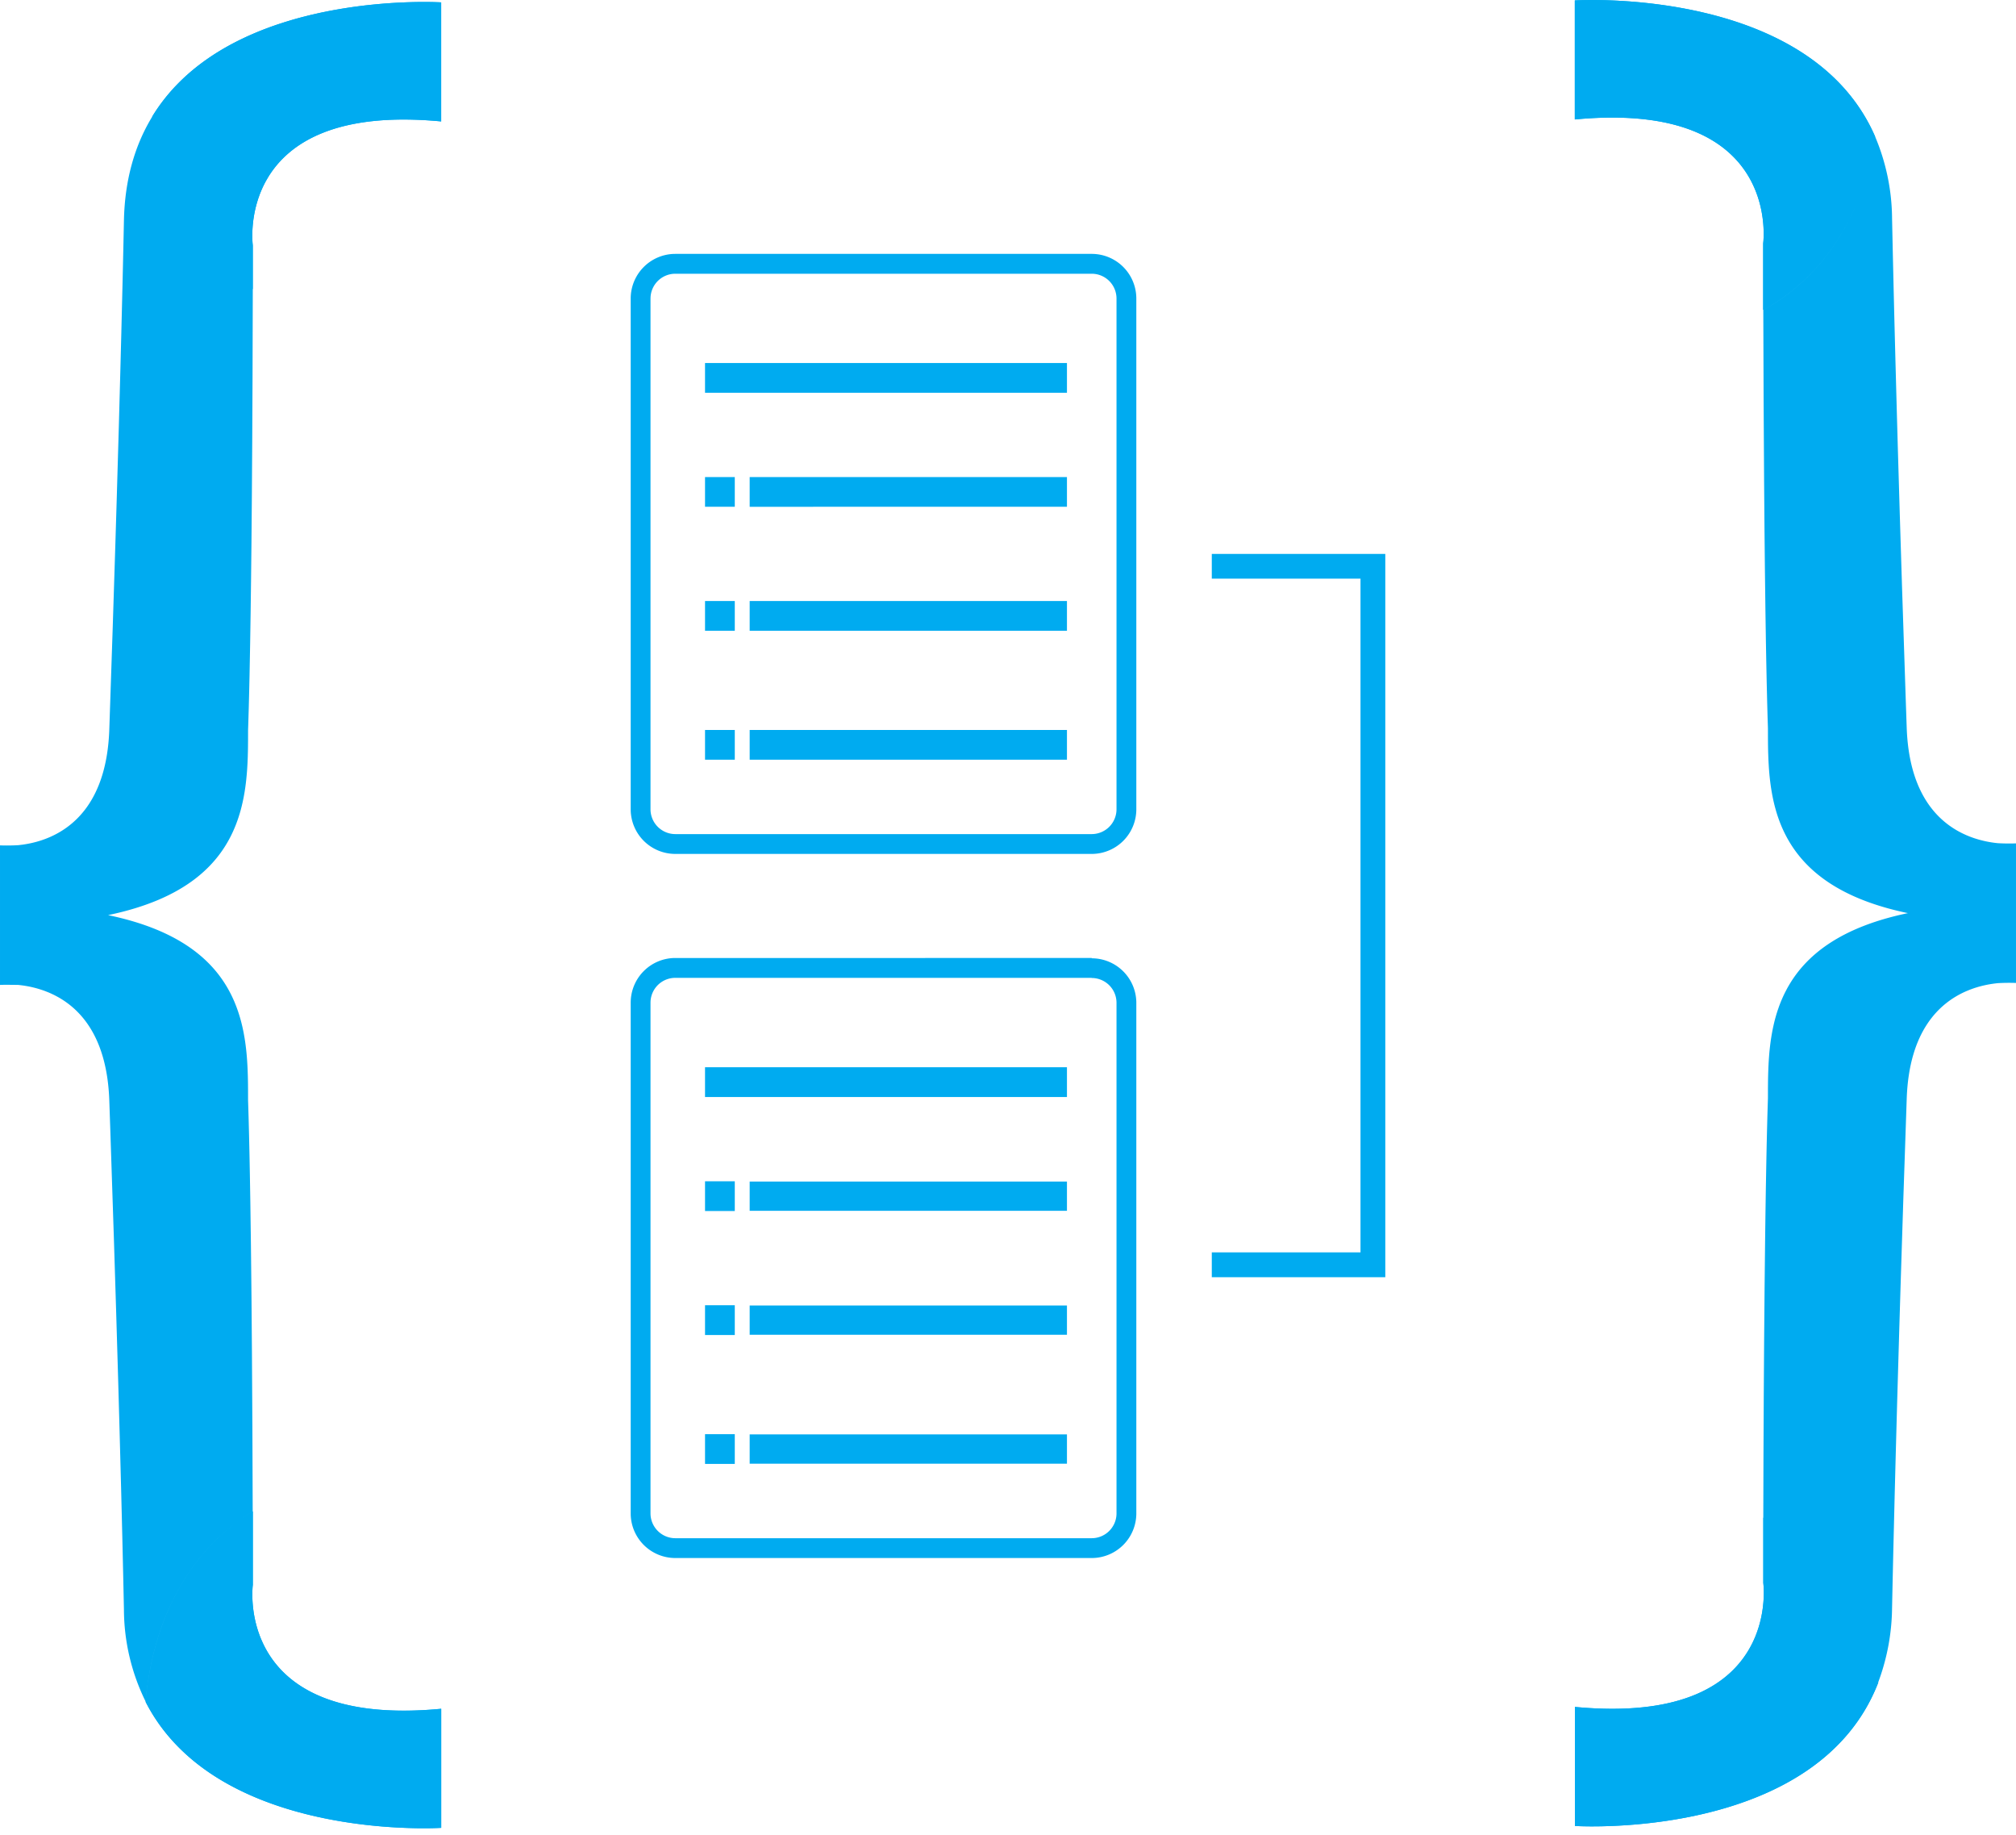 <svg xmlns="http://www.w3.org/2000/svg" width="256" height="233" viewBox="0 0 256 233"><path fill="#00abf0" d="M138.63 32.232a5.665 5.665 0 0 1 5.663 5.521l.002.144v64.845a5.665 5.665 0 0 1-5.521 5.664l-.144.002H85.754a5.665 5.665 0 0 1-5.664-5.522l-.001-.144V37.897a5.667 5.667 0 0 1 5.521-5.664l.144-.001zm0 2.52H85.754a3.15 3.15 0 0 0-3.147 3.032l-.003.113v64.845a3.155 3.155 0 0 0 3.037 3.148l.113.002h52.876a3.155 3.155 0 0 0 3.147-3.037l.002-.113V37.897a3.15 3.15 0 0 0-3.15-3.145M93.306 92.67v3.774h-3.778V92.67zm42.18 0v3.774H95.197V92.67zm-42.18-16.367v3.774h-3.778v-3.774zm42.18 0v3.774H95.197v-3.774zm-42.18-15.738v3.773h-3.778v-3.773zm42.18 0v3.773H95.197v-3.773zm0-14.48v3.778H89.527v-3.779zm3.144 75.535v.04a5.665 5.665 0 0 1 5.663 5.483l.002.143v64.845a5.665 5.665 0 0 1-5.521 5.664l-.144.002H85.754a5.665 5.665 0 0 1-5.663-5.493l-.002-.173v-64.845a5.667 5.667 0 0 1 5.521-5.664l.144-.001zm0 2.521H85.754a3.15 3.15 0 0 0-3.147 3.032l-.003.113v64.845a3.155 3.155 0 0 0 3.037 3.148l.113.002h52.876a3.155 3.155 0 0 0 3.147-3.018l.002-.112v-64.845a3.15 3.15 0 0 0-3.036-3.143l-.113-.002zm-45.324 57.932v3.779h-3.778v-3.779zm42.18.03v3.72H95.197v-3.72zm-42.18-16.397v3.778h-3.778v-3.778zm42.18.029v3.72H95.197v-3.72zm-42.18-15.763v3.774h-3.778v-3.774zm42.18.03v3.715H95.197V150zm0-14.51v3.778H89.527v-3.778zm18.393-65.172v3.144h18.883v85.531h-18.883v3.149h22.032V70.32h-3.149z"/><path fill="#00abf0" d="M19.332 14.795c3.723-6.107 9.857-9.669 16.053-11.737l.845-.273l.844-.255c.422-.123.843-.24 1.263-.35l.837-.213c.14-.034.279-.068.417-.1l.83-.19l.411-.089l.818-.167l.809-.152l.798-.14l.787-.126l.773-.115l.759-.102l.743-.091l.726-.081l.708-.071l1.024-.09l.975-.07l.922-.052l1.002-.043l.917-.026l.56-.009l.516-.004h.471l.617.008l.348.007l.635.022l.28.014v15.114c-13.368-1.272-19.333 2.766-21.963 7.069l-.237.404a13.263 13.263 0 0 0-.845 1.813l-.142.396c-.023.065-.045.13-.066.196l-.121.39l-.108.383l-.094.376c-.015.062-.03.124-.043.185l-.077.365l-.034.18l-.06.35l-.052.34l-.041.329l-.047.47l-.031.439l-.015.344l-.007.319v.29l.005.26l.01.23l.017.28l.032.33v5.553l-.033 11.337l-.04 8.17l-.046 6.872l-.05 5.807l-.05 4.573l-.058 4.452l-.06 3.795l-.076 4.021l-.047 2.095l-.051 1.98l-.066 2.205l-.023.69l-.002 1.276l-.007.781l-.009.528l-.02.798l-.032.772l-.026.47l-.03.472l-.038.474l-.068.712l-.054.476l-.063.477l-.071.477l-.039.238l-.085.476l-.046.238l-.1.475l-.11.474l-.121.473c-.043.157-.087.314-.134.47l-.146.47l-.158.465l-.172.463c-1.936 5.003-6.32 9.458-16.245 11.521c9.656 2.005 14.067 6.27 16.082 11.1l.184.462c.178.464.335.932.473 1.403l.133.472c.084.315.16.632.23.95l.098.476l.045.239l.084.477l.075.478l.065.478l.058.478l.05.477l.042.476l.036.475l.043.709l.022.47l.027.788l.012.52l.009.517l.006.765l.002 1.27l.068 2.214l.06 2.338l.056 2.506l.05 2.654l.055 3.254l.074 5.375l.05 4.555l.026 2.562l.053 6.546l.058 9.712l.04 10.511l.015-.009v9.323l-.015.132l-.018.198l-.011.178l-.015.331l-.005.261v.29l.007.319l.015.344l.03.434l.029.305l.058.482l.05.336l.059.345l.07.355l.038.18l.086.368l.048.186l.104.378l.118.383c.02.065.042.13.064.194l.139.39c.048.131.1.263.153.395l.17.396c2.1 4.708 7.637 9.793 21.96 8.627l.785-.07v15.115l-.401.02l-.744.021l-.612.01h-.727l-.545-.005l-.59-.012l-.632-.018l-.822-.033l-.58-.029l-.602-.036l-.626-.043l-.646-.05l-.666-.06l-.685-.067l-.703-.077l-.719-.087l-.734-.097a62.478 62.478 0 0 1-.372-.053l-.754-.114l-.382-.06l-.772-.132a58.58 58.58 0 0 1-.39-.07l-.787-.152a56.422 56.422 0 0 1-.397-.08l-.8-.17l-.805-.186c-.27-.064-.54-.13-.811-.2l-.816-.215c-7.49-2.042-15.36-6.078-19.407-13.987c.878-9.722 4.876-18.01 12.057-23.169c.338-.238.68-.47 1.027-.693l.392-.249c-.486.3-.964.618-1.433.952c-7.167 5.149-11.165 13.437-12.043 23.12a26.567 26.567 0 0 1-2.76-11.701l-.09-4.167l-.117-5.052l-.146-5.912l-.2-7.536l-.182-6.536l-.252-8.557l-.284-9.166l-.476-14.424l-.115-3.345c-.281-7.572-3.32-11.26-6.483-13.04l-.373-.201a11.698 11.698 0 0 0-.186-.094l-.373-.176a12.97 12.97 0 0 0-.371-.16l-.369-.144a8.895 8.895 0 0 0-.366-.13l-.362-.118c-.12-.036-.238-.07-.356-.103l-.283-.075l-.278-.067l-.274-.06l-.268-.053l-.391-.068l-.253-.037l-.245-.032l-.353-.039l-.312-.002l-.637-.007a33.243 33.243 0 0 0-.998 0l-.345.009v-17.713c.829.03 1.57.015 2.292-.024l.353-.04l.245-.031l.253-.038l.391-.068l.268-.053l.274-.06l.278-.067l.283-.074l.356-.104l.362-.117l.366-.13c3.676-1.375 7.824-4.908 8.155-13.816l.43-12.81l.333-10.464l.18-5.938l.276-9.526l.18-6.626l.131-5.047l.165-6.757l.096-4.2l.071-3.331c.11-5.249 1.404-9.51 3.457-12.968l.138-.229zm180.643.37V.052l.406-.02l.564-.017l.366-.007l.646-.007h.493l.54.006l.832.017l1.063.038l.569.027l.592.034l.931.063l.647.052l.666.06l.685.07l.701.078l.718.088l.732.098l.746.11l.759.12l.383.065l.775.139l.784.152l.792.164l.8.18l.804.192c.404.1.81.207 1.216.318l.814.232c7.61 2.235 15.433 6.592 19.108 15.027a27.157 27.157 0 0 1 2.155 10.42l.09 4.167l.117 5.052l.082 3.38l.13 5.06l.179 6.663l.137 4.884l.252 8.558l.284 9.166l.476 14.424l.115 3.345c.286 7.698 3.422 11.38 6.641 13.125l.372.193l.186.09l.37.17l.37.152c.061.025.123.048.184.071l.365.132l.181.06l.359.111l.177.051l.526.135l.343.077l.334.065l.325.056l.253.038l.245.032l.353.039c.619.033 1.263.049 1.947.034l.345-.01v17.718a25.304 25.304 0 0 0-2.292.025l-.233.024l-.242.03l-.376.054l-.391.068l-.268.053l-.274.06l-.278.067l-.283.074l-.177.05l-.36.11l-.181.06l-.366.131a12.39 12.39 0 0 0-.184.07l-.37.153c-3.527 1.519-7.287 5.13-7.6 13.593l-.432 12.803l-.332 10.465l-.18 5.939l-.276 9.527l-.18 6.626l-.131 5.047l-.165 6.757l-.096 4.2l-.071 3.33a27.693 27.693 0 0 1-1.636 9.133l-.126.343l.006.032c-3.768 9.735-12.886 14.312-21.304 16.442l-.826.202l-.41.095l-.817.18l-.405.083l-.804.158l-.399.074l-.79.138l-.39.064l-.772.12l-.758.107l-.743.096l-.728.085l-.71.076l-.691.066l-1 .082l-.64.045l-.915.054l-.86.038l-1.05.032l-.598.01l-.55.004h-.498l-.445-.005l-.388-.007l-.473-.014l-.41-.017l-.143-.008v-15.114c13.995 1.332 19.876-3.156 22.312-7.675l.21-.405c.066-.134.13-.27.19-.404l.175-.402c.055-.133.108-.267.158-.4l.143-.395l.128-.392l.059-.194l.108-.383l.094-.377l.083-.369l.071-.36l.06-.35l.051-.34l.042-.33l.047-.47l.022-.296l.024-.487l.007-.318v-.29l-.005-.262l-.01-.229l-.01-.195l-.024-.283l-.015-.132v-8.289l.023-7.717l.038-7.963l.045-6.711l.059-6.851l.068-6.149l.048-3.575l.045-2.879l.06-3.302l.042-2.09l.047-1.988l.049-1.875l.066-2.166l.002-1.27l.007-.774l.008-.522l.013-.526l.028-.796l.026-.534l.029-.476l.035-.477l.04-.479l.05-.48l.055-.48l.064-.482l.036-.24l.077-.481l.087-.48l.097-.48l.108-.48c.132-.557.287-1.112.468-1.662l.163-.47c.226-.624.488-1.24.793-1.846l.236-.452c2.286-4.198 6.726-7.8 15.354-9.594c-10.882-2.259-15.102-7.387-16.74-12.961l-.132-.472c-.084-.315-.16-.632-.23-.95l-.098-.476l-.045-.238l-.084-.478l-.075-.478l-.065-.478l-.058-.477l-.05-.477l-.042-.476l-.036-.475l-.043-.709l-.022-.47l-.027-.788l-.012-.52l-.009-.516l-.006-.766l-.002-1.27l-.047-1.477l-.051-1.878l-.058-2.417l-.053-2.574l-.05-2.71l-.058-3.787l-.069-5.446l-.052-5.089l-.048-5.895l-.063-10.483l-.041-11.36c.86-.474 1.693-.995 2.496-1.56c4.004-2.868 7.02-6.734 9.053-11.282l.14-.318c-2.036 4.686-5.1 8.667-9.207 11.606c-.67.47-1.36.91-2.07 1.319l-.427.24v-8.434l.015-.132l.018-.199l.011-.178l.015-.33l.005-.261v-.29l-.007-.32l-.015-.344l-.018-.285l-.04-.454l-.059-.482l-.05-.335l-.059-.346l-.07-.355a14.88 14.88 0 0 0-.038-.18l-.086-.367a14.563 14.563 0 0 0-.048-.187l-.104-.378l-.118-.383c-.02-.064-.042-.129-.064-.194l-.139-.39c-.048-.13-.1-.262-.153-.394l-.17-.397c-2.1-4.707-7.637-9.792-21.96-8.627z"/><path fill="#00abf0" d="M31.17 36.092c.15.11.306.213.462.314l.469.3v-5.553l-.015-.132l-.017-.199l-.012-.178l-.015-.331l-.005-.26v-.291l.007-.319l.015-.344l.019-.29l.025-.303l.034-.316l.041-.329l.051-.34l.06-.35l.072-.361l.04-.184l.088-.372l.101-.38l.056-.193l.12-.389l.067-.196l.142-.396c.226-.597.504-1.206.845-1.813l.237-.404c2.63-4.303 8.595-8.34 21.964-7.069V.3l-.28-.014l-.481-.017l-.322-.009l-.798-.01h-.47l-.517.003l-.856.016l-.782.025l-.841.037l-.922.053l-.975.07l-.678.057l-1.054.103l-.726.08l-.743.092l-.759.102l-.773.115l-.787.126l-.798.14l-.809.152l-.818.167a55.06 55.06 0 0 0-.412.09l-.829.189c-.138.032-.277.066-.417.1l-.837.213c-.42.11-.84.227-1.263.35l-.844.255l-.845.273c-6.196 2.068-12.33 5.63-16.053 11.737c1.204 8.917 5.134 16.519 11.838 21.297m24.855 195.96v-15.115c-14.621 1.391-20.386-3.57-22.618-8.282l-.183-.403a13.557 13.557 0 0 1-.244-.6l-.142-.397a13.99 13.99 0 0 1-.066-.196l-.121-.39l-.108-.382l-.095-.377l-.082-.369l-.071-.36l-.061-.35l-.05-.34l-.042-.33l-.047-.47l-.031-.439l-.015-.344l-.007-.319v-.29l.005-.26l.01-.23l.01-.195l.024-.283l.015-.14v-9.315c-.527.325-1.044.667-1.55 1.024c-7.182 5.159-11.18 13.447-12.058 23.17c4.048 7.908 11.916 11.944 19.407 13.986l.816.215c.27.07.541.136.811.2l.806.185l.799.171l.791.157c.132.026.262.05.393.074l.777.138l.385.064l.76.12l.376.055l.741.103l.365.047l.72.087l.702.077l.685.067l.666.06l.646.05l.626.043l.602.036l.86.042l.542.02l.633.018l.59.012l.544.005l.727-.001l.612-.009l.49-.013zM238.107 17.33C234.197 8.358 225.596 4 217.55 1.901l-.803-.202l-.798-.188l-.396-.089l-.788-.167l-.392-.078l-.776-.147l-.766-.135l-.756-.123l-.744-.112l-.731-.1l-.717-.09l-.701-.081l-.685-.071l-.667-.063l-.965-.078l-.919-.061l-.868-.047l-.814-.033l-.51-.015l-.615-.013L202.57 0h-.518l-.467.003l-.412.006l-.512.013l-.376.014l-.31.015v15.115c14.621-1.392 20.386 3.569 22.618 8.281l.183.404c.087.2.168.401.244.6l.142.396c.023.066.045.131.066.197l.121.389l.108.383l.095.376l.082.37l.071.36l.061.35l.05.34l.042.33l.047.47l.031.438l.015.345l.007.318v.29l-.005.261l-.01.23l-.016.28l-.033.332v8.433a27.5 27.5 0 0 0 2.497-1.56c6.499-4.652 10.39-11.911 11.716-20.449m-11.073 177.257a26.84 26.84 0 0 0-3.125-1.916v8.289l.015.132l.017.198l.012.178l.015.331l.005.261v.29l-.007.319l-.024.487l-.022.296l-.047.47l-.042.33l-.05.34l-.061.35l-.071.36l-.083.37l-.094.376l-.108.383l-.059.194l-.128.392l-.143.396c-.05.132-.103.266-.158.4l-.174.401c-.061.135-.125.27-.192.404l-.209.405c-2.436 4.52-8.317 9.007-22.312 7.675v15.114l.224.012l.644.023l.791.014l.48.003l.82-.005l.608-.011l.655-.019l.812-.032l.866-.045l.606-.039l.949-.07l.657-.058l.676-.066l.693-.075l.71-.085l.724-.094l.739-.106l.75-.116c.127-.02.253-.041.38-.063l.768-.134l.777-.147l.392-.078l.79-.166l.397-.088l.8-.188c8.556-2.074 17.965-6.637 21.81-16.567c-1.522-7.933-5.354-14.642-11.473-19.025"/></svg>